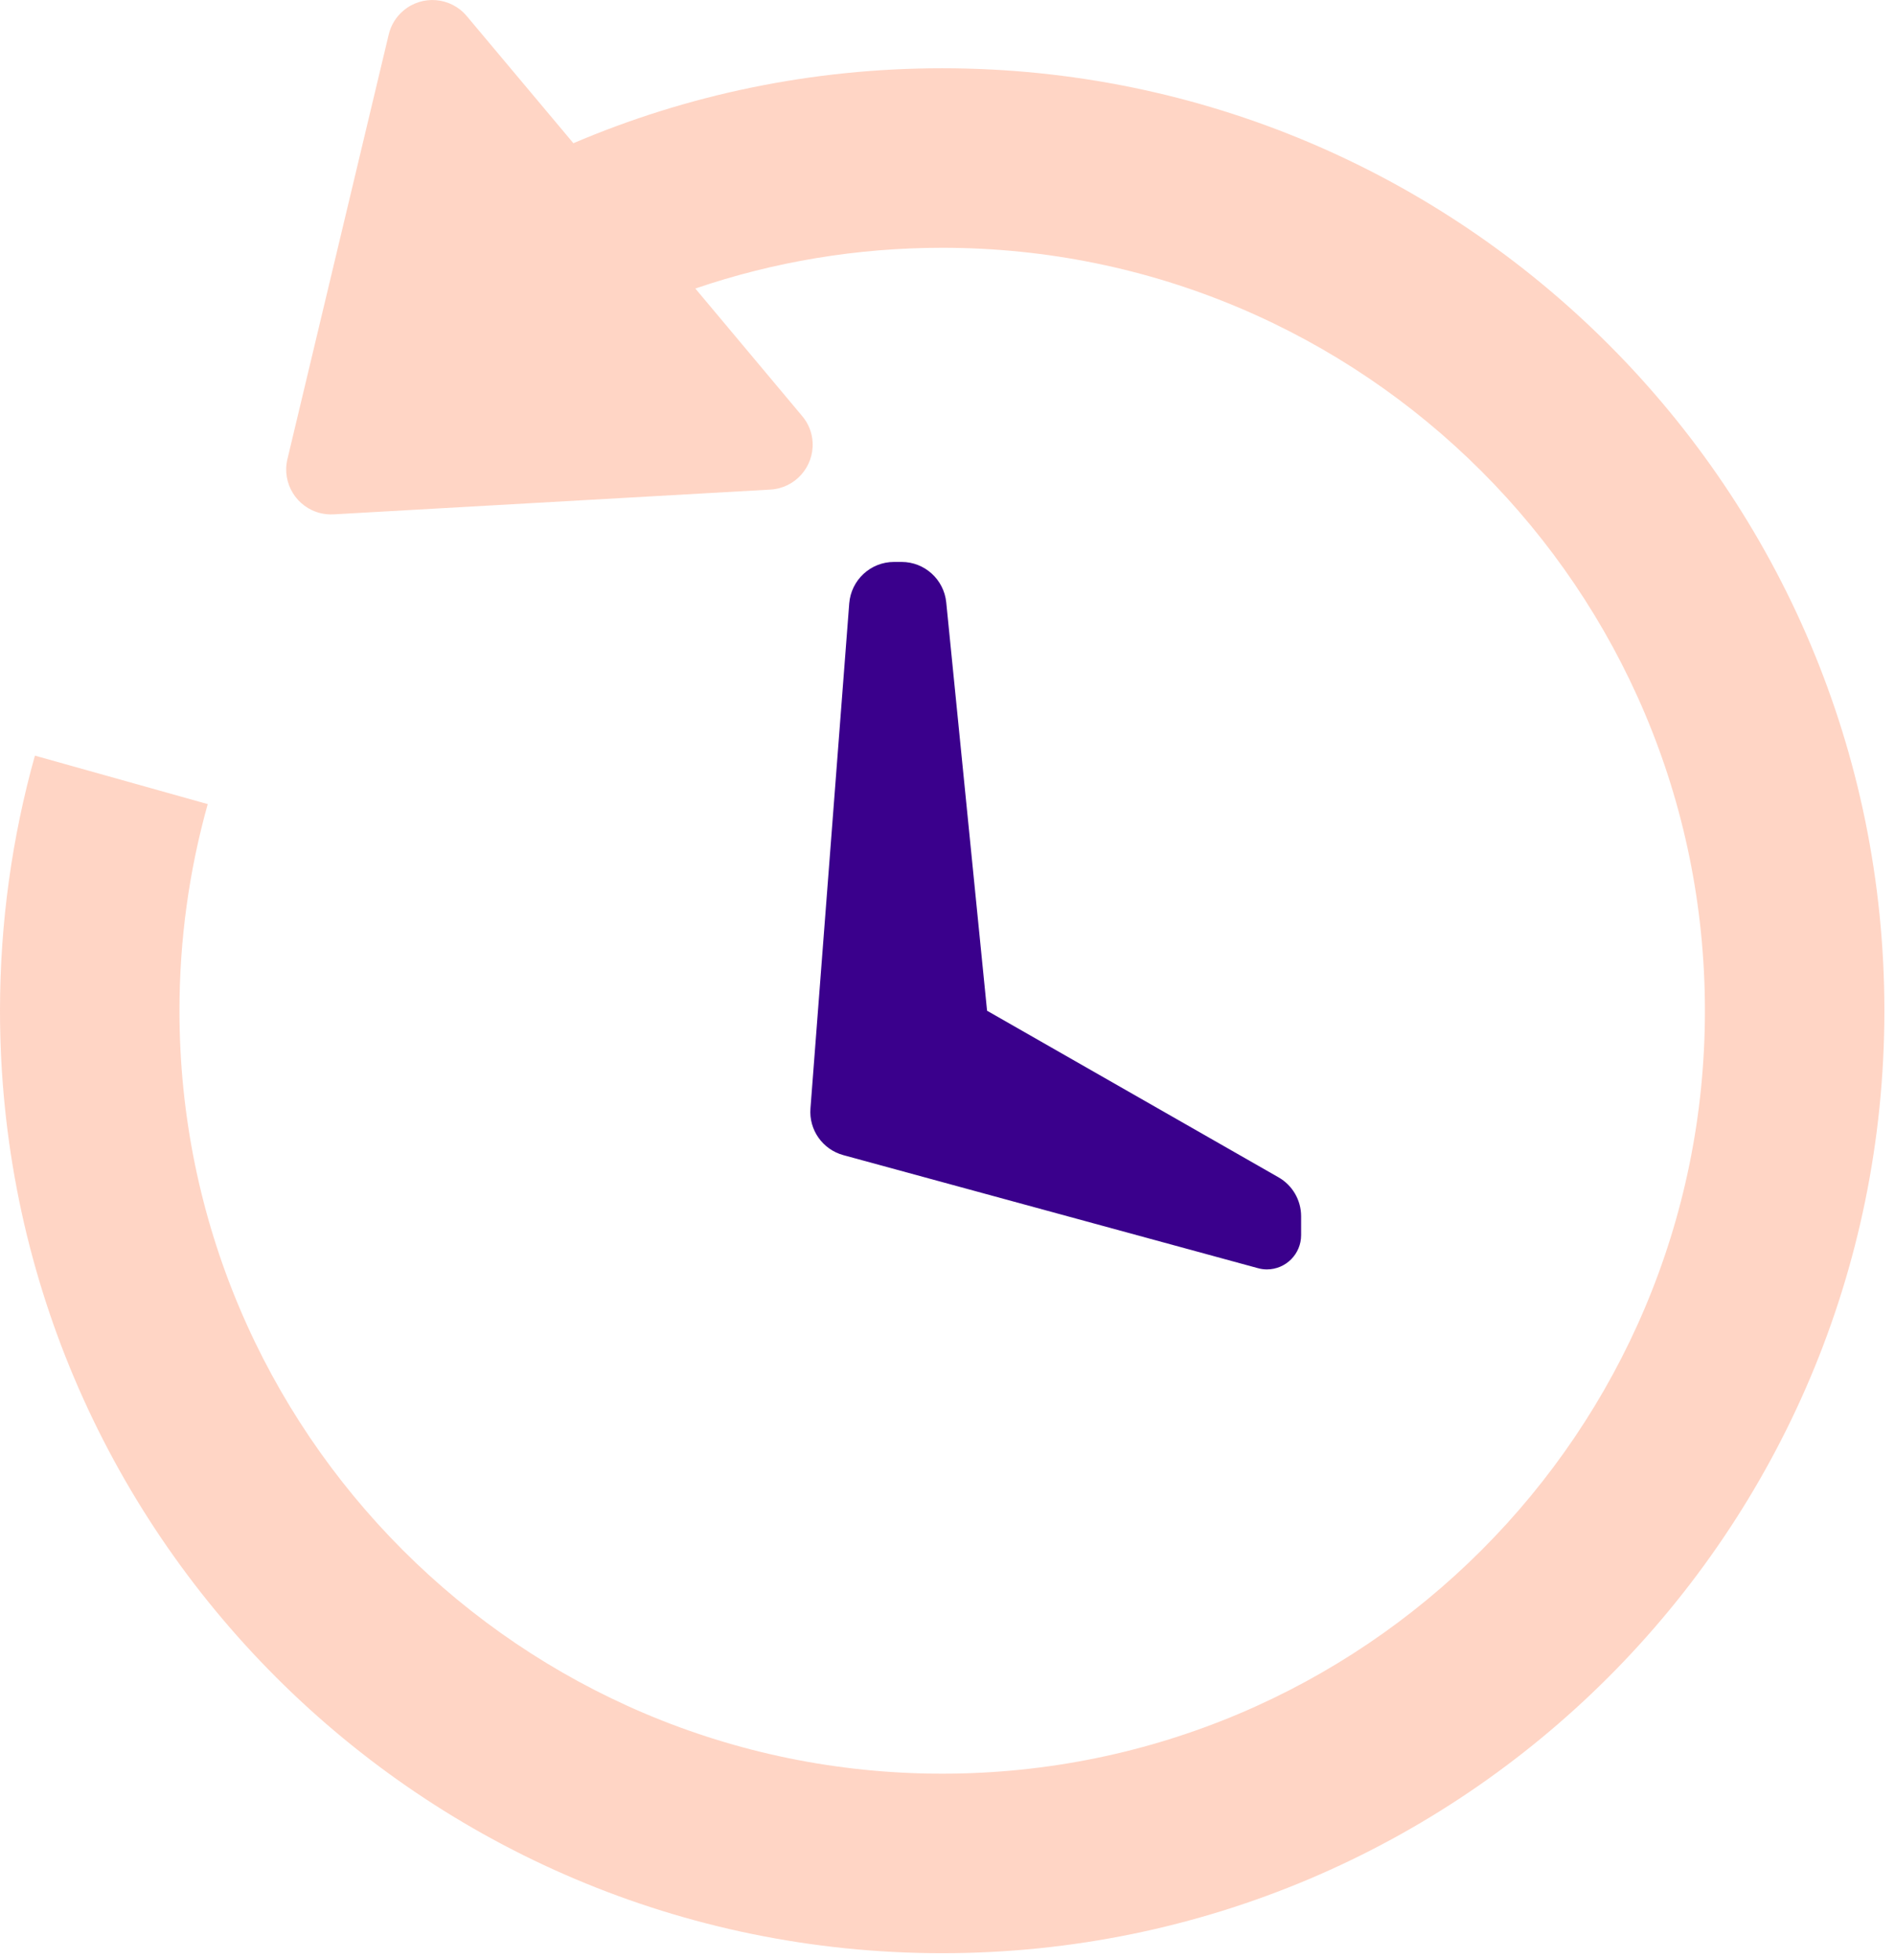 <?xml version="1.0" encoding="UTF-8" standalone="no"?>
<!DOCTYPE svg PUBLIC "-//W3C//DTD SVG 1.1//EN" "http://www.w3.org/Graphics/SVG/1.1/DTD/svg11.dtd">
<svg width="100%" height="100%" viewBox="0 0 88 91" version="1.1" xmlns="http://www.w3.org/2000/svg" xmlns:xlink="http://www.w3.org/1999/xlink" xml:space="preserve" xmlns:serif="http://www.serif.com/" style="fill-rule:evenodd;clip-rule:evenodd;stroke-linejoin:round;stroke-miterlimit:2;">
    <g transform="matrix(4.167,0,0,4.167,-4.167,-5.165)">
        <path id="Path-107" d="M10.963,7.5L11.048,7.5C11.304,7.5 11.519,7.695 11.545,7.95L12,12.5L15.248,14.356C15.404,14.445 15.5,14.611 15.5,14.79L15.5,15C15.5,15.211 15.329,15.382 15.118,15.382C15.084,15.382 15.05,15.377 15.018,15.368L10.399,14.109C10.167,14.046 10.013,13.827 10.032,13.588L10.464,7.962C10.485,7.701 10.702,7.5 10.963,7.5Z" style="fill:rgb(58,0,140);"/>
        <path id="Combined-Shape" d="M7.39,2.835C8.652,2.297 10.041,2 11.5,2C17.299,2 22,6.701 22,12.5C22,18.299 17.299,23 11.5,23C5.701,23 1,18.299 1,12.5C1,11.515 1.136,10.562 1.389,9.658L3.315,10.198C3.107,10.94 3,11.712 3,12.5C3,17.194 6.806,21 11.5,21C16.194,21 20,17.194 20,12.5C20,7.806 16.194,4 11.5,4C10.549,4 9.622,4.156 8.749,4.454L9.939,5.874C10.009,5.956 10.05,6.059 10.056,6.167C10.071,6.442 9.86,6.679 9.585,6.694L4.718,6.97C4.669,6.973 4.621,6.968 4.573,6.957C4.305,6.893 4.139,6.623 4.203,6.355L5.332,1.624C5.357,1.519 5.414,1.426 5.497,1.357C5.708,1.179 6.024,1.207 6.201,1.418L7.39,2.835Z" style="fill:rgb(255,116,60);fill-opacity:0.3;"/>
    </g>
</svg>
